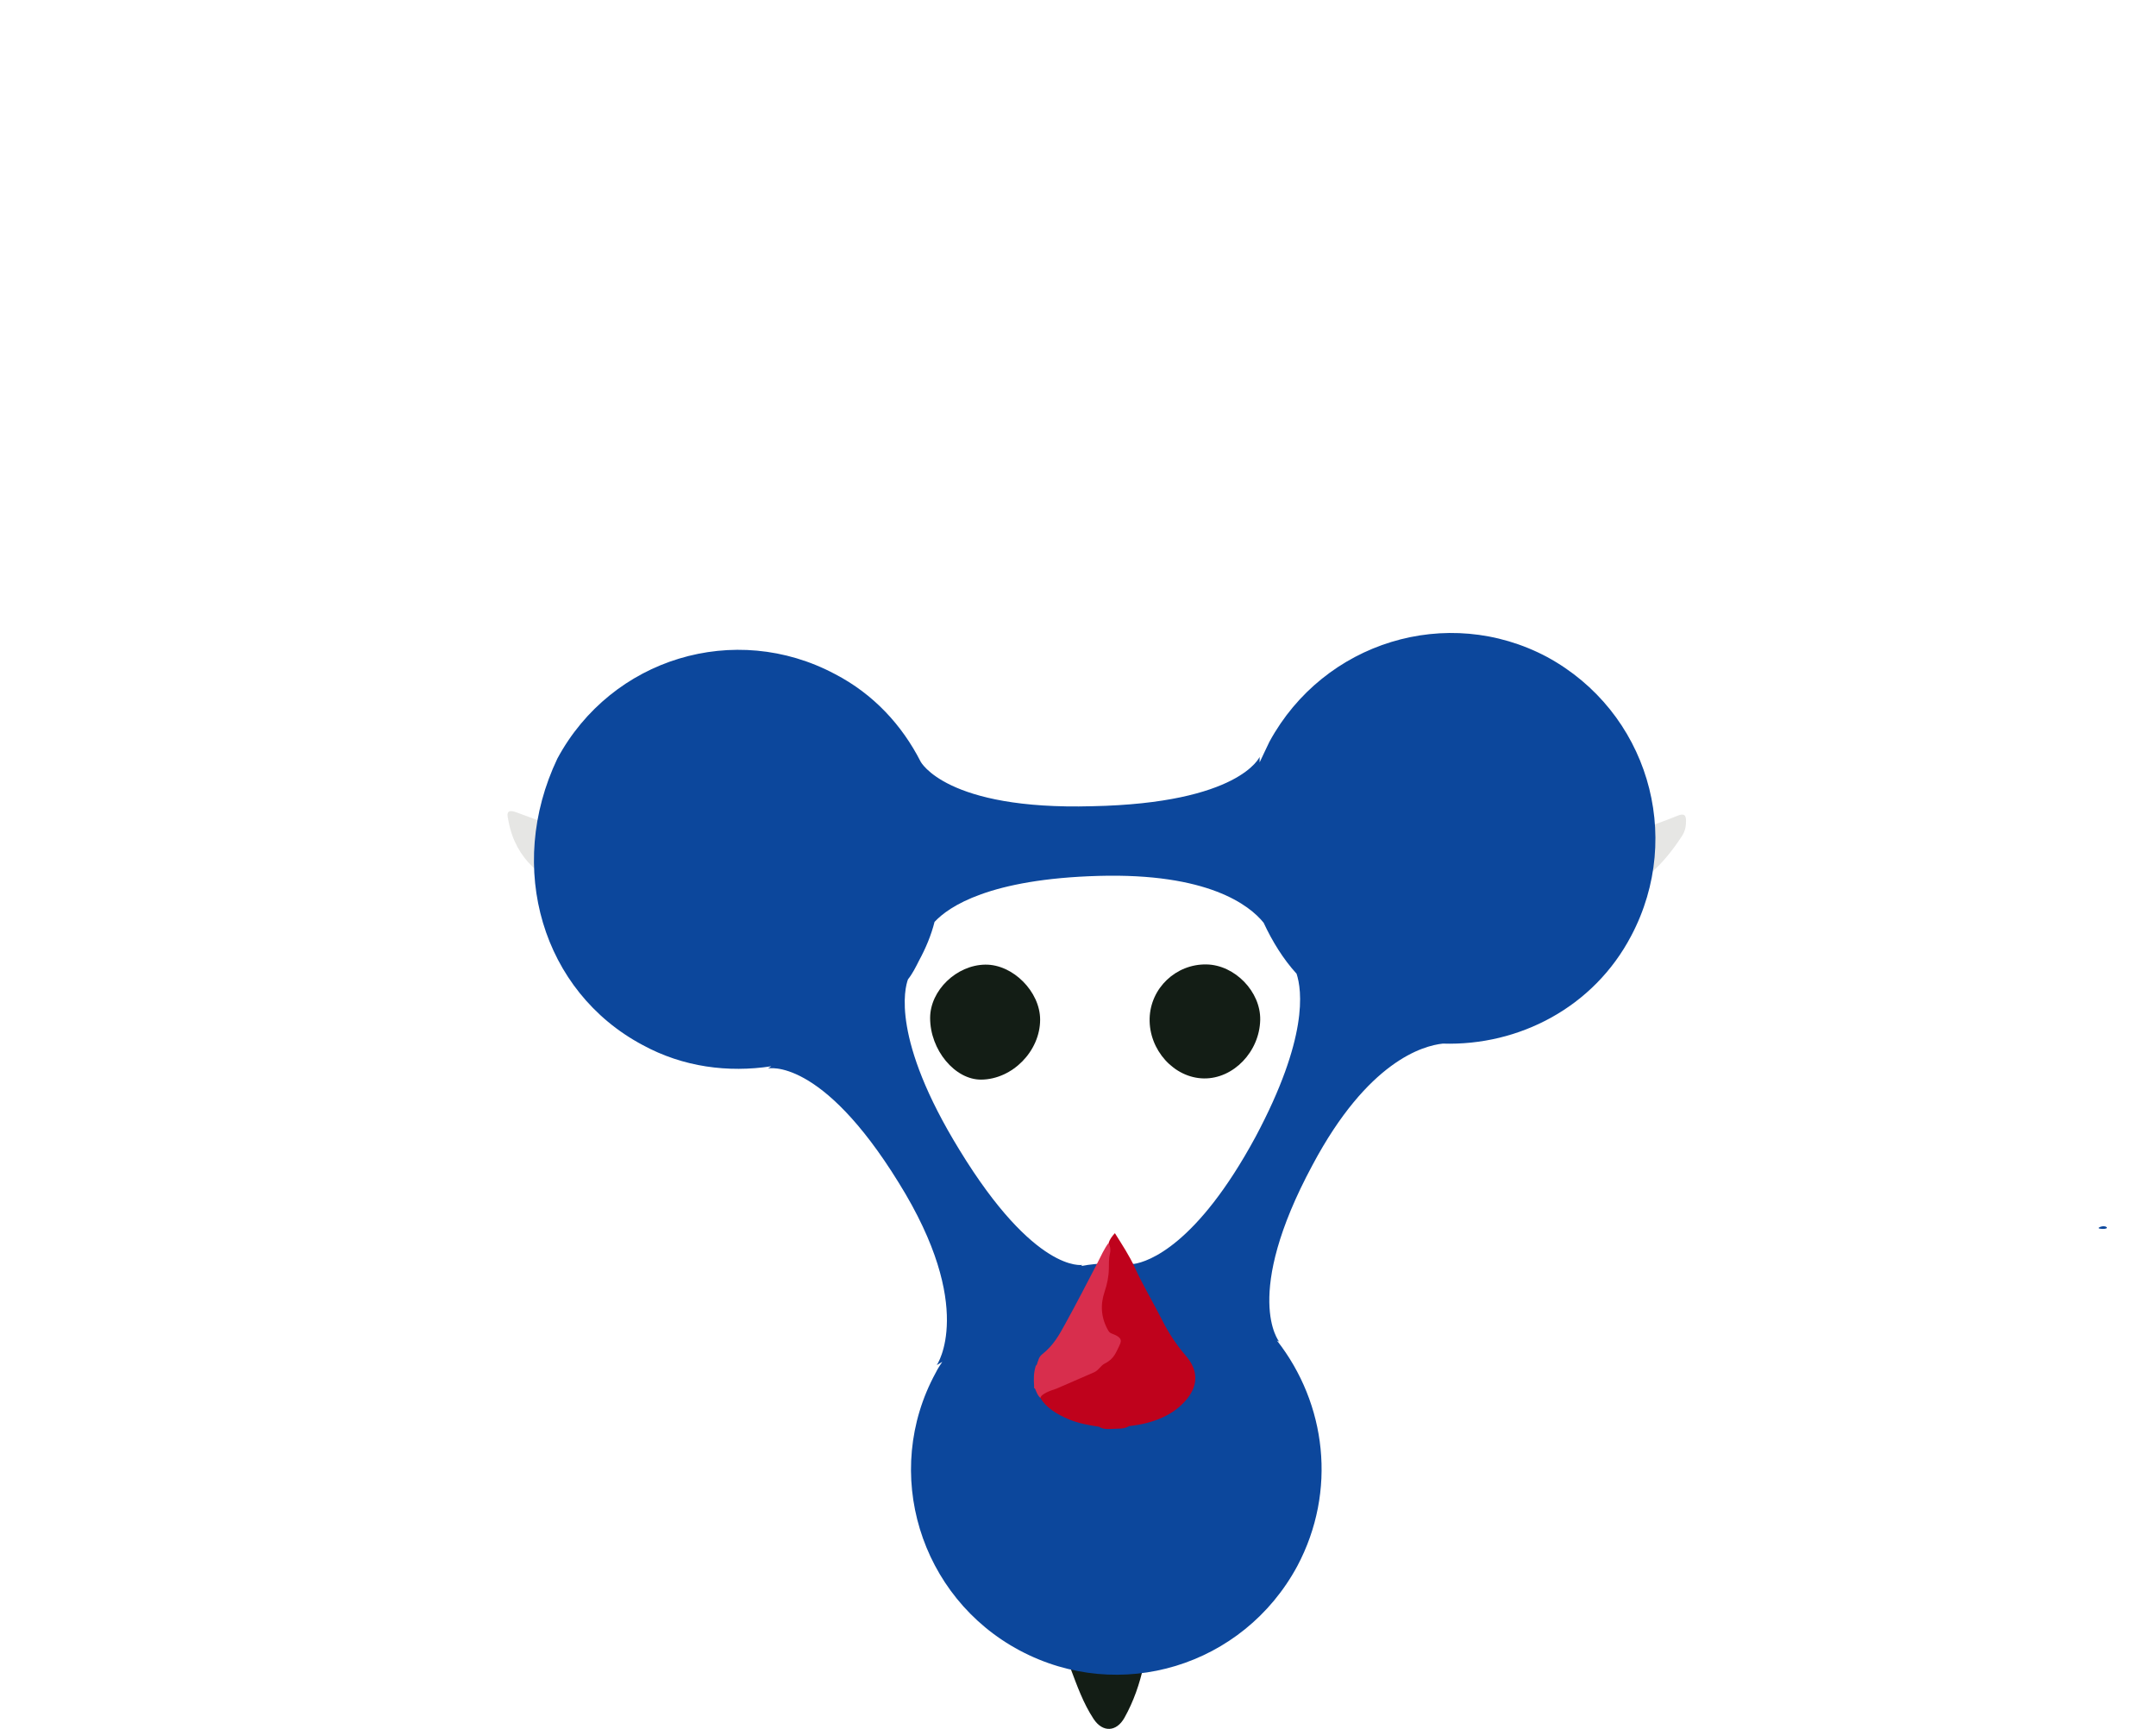 <?xml version="1.0" encoding="UTF-8" standalone="no"?>
<svg
   id="_レイヤー_1"
   data-name="レイヤー_1"
   viewBox="0 0 765.137 613.599"
   version="1.1"
   width="765.137"
   height="613.599"
   xmlns:xlink="http://www.w3.org/1999/xlink"
   xmlns="http://www.w3.org/2000/svg"
   xmlns:svg="http://www.w3.org/2000/svg">
  <defs
     id="defs14">
    <style
       id="style1">
      .cls-1 {
        fill: url(#_名称未設定グラデーション_82-2);
      }

      .cls-2 {
        fill: #fff;
      }

      .cls-3 {
        fill: #e6e6e4;
      }

      .cls-4 {
        fill: #131d15;
      }

      .cls-5 {
        fill: #bf021c;
      }

      .cls-6 {
        fill: #0c479c;
      }

      .cls-7 {
        fill: url(#_名称未設定グラデーション_82);
      }

      .cls-8 {
        fill: #d82e4d;
      }
    </style>
    <linearGradient
       id="_名称未設定グラデーション_82"
       data-name="名称未設定グラデーション 82"
       x1="578.79"
       y1="395.12"
       x2="750.21"
       y2="98.22"
       gradientUnits="userSpaceOnUse">
      <stop
         offset=".42"
         stop-color="#0c479c"
         id="stop1" />
      <stop
         offset=".42"
         stop-color="#16468b"
         id="stop2" />
      <stop
         offset=".44"
         stop-color="#29456b"
         id="stop3" />
      <stop
         offset=".47"
         stop-color="#394450"
         id="stop4" />
      <stop
         offset=".49"
         stop-color="#47443a"
         id="stop5" />
      <stop
         offset=".52"
         stop-color="#514329"
         id="stop6" />
      <stop
         offset=".55"
         stop-color="#58431d"
         id="stop7" />
      <stop
         offset=".6"
         stop-color="#5c4316"
         id="stop8" />
      <stop
         offset=".74"
         stop-color="#5e4315"
         id="stop9" />
      <stop
         offset=".76"
         stop-color="#593f17"
         id="stop10" />
      <stop
         offset=".81"
         stop-color="#523a1b"
         id="stop11" />
      <stop
         offset=".93"
         stop-color="#51391d"
         id="stop12" />
      <stop
         offset=".94"
         stop-color="#4b3620"
         id="stop13" />
      <stop
         offset="1"
         stop-color="#4a3522"
         id="stop14" />
    </linearGradient>
    <linearGradient
       id="_名称未設定グラデーション_82-2"
       data-name="名称未設定グラデーション 82"
       x1="180.8"
       y1="395.12"
       x2="352.21"
       y2="98.22"
       gradientTransform="matrix(-1,0,0,1,609.6,0)"
       xlink:href="#_%E5%90%8D%E7%A7%B0%E6%9C%AA%E8%A8%AD%E5%AE%9A%E3%82%B0%E3%83%A9%E3%83%87%E3%83%BC%E3%82%B7%E3%83%A7%E3%83%B3_82" />
    <linearGradient
       xlink:href="#_%E5%90%8D%E7%A7%B0%E6%9C%AA%E8%A8%AD%E5%AE%9A%E3%82%B0%E3%83%A9%E3%83%87%E3%83%BC%E3%82%B7%E3%83%A7%E3%83%B3_82"
       id="linearGradient56"
       gradientUnits="userSpaceOnUse"
       x1="578.79"
       y1="395.12"
       x2="750.21"
       y2="98.22" />
  </defs>
  <path
     class="cls-4"
     d="m 379.877,592.007 c 8.73,1.53 17.34,-0.14 25.99,-0.89 -1.41,6.49 -3.56,12.72 -6.8,18.51 -2.85,5.1 -7.74,5.34 -10.98,0.42 -3.66,-5.56 -5.88,-11.84 -8.21,-18.04 z"
     id="path21" />
  <path
     class="cls-3"
     d="m 526.887,326.507 c 1.79,-4.73 3.5,-9.36 5.32,-13.96 0.89,-2.24 3.03,-2.98 5.08,-3.67 19.33,-6.54 39.1,-11.77 58.08,-19.37 2.25,-0.9 3.02,-0.33 2.99,2.02 -0.02,1.89 -0.39,3.59 -1.44,5.19 -6.74,10.25 -14.73,18.6 -27.43,21.58 -11.77,2.76 -23.17,7.11 -35.36,8.1 -2.3,0.18 -4.57,0.7 -7.24,0.11 z"
     id="path27" />
  <path
     class="cls-3"
     d="m 245.187,327.397 c -14.07,-2.26 -27.5,-5.86 -40.6,-10.64 -12.12,-4.43 -21.53,-11.64 -24.11,-25.23 -0.38,-1.99 -1.3,-4.74 2.83,-3.2 15.11,5.62 30.27,11.12 45.41,16.67 0.31,0.11 0.62,0.25 0.92,0.39 16.15,7.57 12.57,3.24 15.54,22.02 z"
     id="path28" />
  <path
     class="cls-3"
     d="m 493.707,279.657 c -0.38,-0.01 -0.76,-0.03 -1.15,-0.04 0.14,-0.32 0.27,-0.63 0.41,-0.95 0.25,0.33 0.49,0.66 0.74,0.99 z"
     id="path29" />
  <g
     id="g36"
     transform="translate(-121.233,-43.593)">
    <path
       class="cls-7"
       d="m 780.54,156.57 c -1.95,1.44 -4.07,3.2 -6.02,4.63 l 0.82,-1.61 c 0,0 -12.7,10.56 -56.3,-10.51 -43.45,-20.58 -43.62,-38.51 -43.62,-38.51 v 0 c -0.05,-13.41 -3.81,-26.7 -12.11,-38.24 -21.39,-30.4 -63.02,-37.87 -93.74,-16.65 -31.4,24.13 -38.87,65.75 -17.48,96.16 8.62,12.52 20.99,20.87 34.52,25.35 l -1.29,0.15 c 0,0 17.25,4.35 21.36,52.7 4.27,48.03 -15.86,58.84 -15.86,58.84 l 2.1,-0.14 c -1.14,0.64 -2.27,1.27 -3.57,2.23 -30.56,20.9 -37.87,63.02 -16.48,93.42 21.39,30.4 63.02,37.87 93.74,16.65 22.76,-15.96 32.53,-43.02 27.42,-68.76 l 0.48,0.65 c 0,0 -4.2,-18.78 35.95,-46.55 31.54,-22.03 49.93,-18.31 56.05,-16 21.87,11.99 49.51,11.9 71.13,-3.42 30.4,-21.39 37.87,-63.02 16.65,-93.74 -21.39,-30.4 -63.18,-37.55 -93.74,-16.65 z m -26.48,71.68 c -0.86,5.65 -5.99,20.47 -36.23,41.54 -33.16,22.82 -49.79,20.41 -54.3,18.92 -4.98,-2.95 -10.13,-5.58 -15.77,-7.25 l 0.49,-0.16 c 0,0 -15.15,-4.49 -18.94,-51.87 -3.51,-42.37 7.91,-55.2 10.19,-57.28 2.11,-0.95 4.06,-2.39 6.01,-3.83 3.74,-2.55 7.32,-5.59 10.26,-8.96 6.48,-2.37 22.5,-4.33 54.85,10.98 32.35,15.31 39.81,30.89 41.36,38.17 -0.22,6.78 0.37,13.58 2.09,19.73 z"
       id="path35"
       style="fill:url(#linearGradient56)" />
    <path
       class="cls-2"
       d="m 555.01,131.83 c 10.11,27.07 37.94,41.7 62.57,33.18 -12.32,4.26 -28.88,-4.61 -40.38,-21.03 -0.79,-1.62 -2.69,-6.65 1.22,-10.33 0.16,-0.32 0.65,-0.48 0.81,-0.8 0.81,-0.8 1.47,-2.09 1.97,-3.05 3.29,-7.24 0.13,-15.35 -7.11,-18.64 -3.22,-1.64 -6.45,-1.67 -9.85,-0.57 -2.4,-21.51 5.68,-40.51 16.71,-44.62 l 0.16,-0.32 c -24.8,8.83 -36.37,38.63 -26.1,66.19 z M 578.2,364.4 c 10.11,27.07 37.94,41.7 62.57,33.18 -12.32,4.26 -28.88,-4.61 -40.38,-21.03 -0.79,-1.62 -2.69,-6.65 1.22,-10.33 0.16,-0.32 0.65,-0.48 0.81,-0.8 0.81,-0.8 1.47,-2.09 1.97,-3.05 3.29,-7.24 0.13,-15.35 -7.11,-18.64 -3.22,-1.64 -6.45,-1.67 -9.85,-0.57 -2.4,-21.51 5.68,-40.51 16.71,-44.62 l 0.16,-0.32 c -24.48,9 -36.37,38.63 -26.1,66.19 z M 768.44,227.89 c 10.11,27.07 37.94,41.7 62.57,33.18 -12.32,4.26 -28.88,-4.61 -40.38,-21.03 -0.79,-1.62 -2.69,-6.65 1.22,-10.33 0.16,-0.32 0.65,-0.48 0.81,-0.8 0.81,-0.8 1.47,-2.09 1.97,-3.05 3.29,-7.24 0.13,-15.35 -7.11,-18.64 -3.22,-1.64 -6.45,-1.67 -9.85,-0.57 -2.4,-21.51 5.68,-40.51 16.71,-44.62 l 0.16,-0.32 c -24.8,8.83 -36.37,38.63 -26.1,66.19 z"
       id="path36" />
  </g>
  <g
     id="g38"
     transform="translate(-121.233,-43.593)">
    <path
       class="cls-1"
       d="m 133.32,173.22 c -21.23,30.72 -13.76,72.35 16.65,93.74 21.62,15.33 49.26,15.41 71.13,3.42 6.12,-2.32 24.51,-6.03 56.05,16 40.15,27.77 35.95,46.55 35.95,46.55 l 0.48,-0.65 c -5.11,25.74 4.66,52.8 27.42,68.76 30.72,21.23 72.35,13.76 93.74,-16.65 21.39,-30.4 14.08,-72.51 -16.48,-93.42 -1.3,-0.96 -2.44,-1.59 -3.57,-2.23 l 2.1,0.14 c 0,0 -20.13,-10.81 -15.86,-58.84 4.11,-48.35 21.36,-52.7 21.36,-52.7 L 421,177.19 c 13.53,-4.48 25.91,-12.83 34.52,-25.35 21.39,-30.4 13.92,-72.03 -17.48,-96.16 C 407.32,34.45 365.69,41.92 344.3,72.33 336,83.87 332.23,97.16 332.19,110.57 v 0 c 0,0 -0.17,17.94 -43.62,38.51 -43.61,21.06 -56.3,10.51 -56.3,10.51 l 0.82,1.61 c -1.95,-1.44 -4.07,-3.2 -6.02,-4.63 -30.56,-20.9 -72.35,-13.76 -93.74,16.65 z m 122.31,35.3 c 1.55,-7.29 9.01,-22.86 41.36,-38.17 32.35,-15.31 48.36,-13.35 54.85,-10.98 2.94,3.37 6.52,6.41 10.26,8.96 1.95,1.44 3.9,2.87 6.01,3.83 2.28,2.08 13.7,14.91 10.19,57.28 -3.79,47.38 -18.94,51.87 -18.94,51.87 l 0.49,0.16 c -5.64,1.66 -10.79,4.29 -15.77,7.25 -4.51,1.49 -21.13,3.9 -54.3,-18.92 -30.24,-21.07 -35.38,-35.89 -36.23,-41.54 1.72,-6.16 2.31,-12.95 2.09,-19.73 z"
       id="path37"
       style="fill:url(#_%E5%90%8D%E7%A7%B0%E6%9C%AA%E8%A8%AD%E5%AE%9A%E3%82%B0%E3%83%A9%E3%83%87%E3%83%BC%E3%82%B7%E3%83%A7%E3%83%B3_82-2)" />
    <path
       class="cls-2"
       d="m 426.49,65.64 0.16,0.32 c 11.02,4.11 19.11,23.1 16.71,44.62 -3.4,-1.1 -6.63,-1.07 -9.85,0.57 -7.24,3.29 -10.4,11.4 -7.11,18.64 0.49,0.97 1.15,2.25 1.97,3.05 0.16,0.32 0.65,0.48 0.81,0.8 3.91,3.68 2.01,8.71 1.22,10.33 -11.49,16.42 -28.06,25.29 -40.38,21.03 24.64,8.51 52.46,-6.11 62.57,-33.18 10.26,-27.56 -1.3,-57.35 -26.1,-66.19 z m -23.2,232.57 0.16,0.32 c 11.02,4.11 19.11,23.1 16.71,44.62 -3.4,-1.1 -6.63,-1.07 -9.85,0.57 -7.24,3.29 -10.4,11.4 -7.11,18.64 0.49,0.97 1.15,2.25 1.97,3.05 0.16,0.32 0.65,0.48 0.81,0.8 3.91,3.68 2.01,8.71 1.22,10.33 -11.49,16.42 -28.06,25.29 -40.38,21.03 24.64,8.51 52.46,-6.11 62.57,-33.18 10.26,-27.56 -1.63,-57.19 -26.1,-66.19 z M 213.05,161.7 l 0.16,0.32 c 11.02,4.11 19.11,23.1 16.71,44.62 -3.4,-1.1 -6.63,-1.07 -9.85,0.57 -7.24,3.29 -10.4,11.4 -7.11,18.64 0.49,0.97 1.15,2.25 1.97,3.05 0.16,0.32 0.65,0.48 0.81,0.8 3.91,3.68 2.01,8.71 1.22,10.33 -11.49,16.42 -28.06,25.29 -40.38,21.03 24.64,8.51 52.46,-6.11 62.57,-33.18 10.26,-27.56 -1.3,-57.35 -26.1,-66.19 z"
       id="path38" />
  </g>
  <g
     id="g40"
     transform="translate(-115.316,-44.776)"
     style="fill:#0c479c;fill-opacity:1">
    <path
       class="cls-6"
       d="m 565.87,307.92 c -1.18,2.35 -2.36,5.09 -3.53,7.44 v -1.96 c 0,0 -7.07,16.46 -59.41,17.51 -51.96,1.44 -60.9,-15.84 -60.9,-15.84 v 0 c -6.61,-12.96 -16.74,-23.97 -30.39,-31.06 -35.5,-18.91 -79.28,-5.68 -98.51,29.97 -18.45,38.79 -5.28,82.75 30.22,101.67 14.43,7.88 30.44,9.88 45.68,7.56 l -1.17,0.78 c 0,0 18.76,-4.27 46.39,40.52 27.63,44.39 13.51,64.76 13.51,64.76 l 1.96,-1.17 c -0.78,1.17 -1.57,2.35 -2.35,3.92 -19.23,35.26 -5.66,79.62 29.84,98.53 35.5,18.91 79.28,5.68 98.51,-29.97 14.13,-26.64 10.3,-57.64 -7.23,-80.04 l 0.78,0.39 c 0,0 -13.24,-16.11 11.87,-62.73 19.62,-36.83 39.16,-42.27 46.2,-43.04 26.95,0.85 53.55,-12.81 66.89,-38.28 18.84,-35.65 5.66,-79.62 -29.84,-98.92 -35.5,-18.91 -79.28,-5.29 -98.51,29.97 z m 9.57,82.4 c 1.94,5.89 4.24,22.76 -14.59,58.02 -20.8,38.39 -38,44.23 -43.08,45.01 -6.25,-0.41 -12.5,-0.42 -18.75,0.74 l 0.39,-0.39 c 0,0 -16.8,3.1 -43.65,-40.9 -24.12,-39.28 -19.39,-57.32 -18.21,-60.45 1.57,-1.96 2.74,-4.31 3.92,-6.66 2.35,-4.31 4.32,-9.01 5.5,-13.72 5.09,-5.48 19.57,-15.25 58.24,-16.33 38.67,-1.08 53.49,10.33 58.55,16.62 3.11,6.68 7,12.96 11.67,18.07 z"
       id="path39"
       style="fill:#0c479c;fill-opacity:1" />
    <path
       class="cls-2"
       d="m 336.36,394.84 c 23,21.24 56.98,21.71 76.56,1.36 -9.79,10.18 -30.1,9.73 -49.22,-0.51 -1.56,-1.18 -5.85,-5.11 -3.88,-10.6 0,-0.39 0.39,-0.78 0.39,-1.18 0.39,-1.18 0.4,-2.74 0.4,-3.92 -0.37,-8.63 -7.39,-14.92 -15.98,-14.55 -3.91,0 -7.03,1.55 -9.78,4.29 -12.84,-19.64 -14.35,-42.01 -5.73,-51.4 v -0.39 c -19.58,20.74 -16.15,55.27 7.24,76.9 z m 136.21,213.72 c 23,21.24 56.98,21.71 76.56,1.36 -9.79,10.18 -30.1,9.73 -49.22,-0.51 -1.56,-1.18 -5.85,-5.11 -3.88,-10.6 0,-0.39 0.39,-0.78 0.39,-1.18 0.39,-1.18 0.4,-2.74 0.4,-3.92 -0.37,-8.63 -7.39,-14.92 -15.98,-14.55 -3.91,0 -7.03,1.55 -9.78,4.29 -12.84,-19.64 -14.35,-42.01 -5.73,-51.4 v -0.39 c -19.19,20.74 -16.15,55.27 7.24,76.9 z M 589.13,382.9 c 23,21.24 56.98,21.71 76.56,1.36 -9.79,10.18 -30.1,9.73 -49.22,-0.51 -1.56,-1.18 -5.85,-5.11 -3.88,-10.6 0,-0.39 0.39,-0.78 0.39,-1.18 0.39,-1.18 0.4,-2.74 0.4,-3.92 -0.37,-8.63 -7.39,-14.92 -15.98,-14.55 -3.91,0 -7.03,1.55 -9.78,4.29 -12.84,-19.64 -14.35,-42.01 -5.73,-51.4 V 306 c -19.58,20.74 -16.15,55.27 7.24,76.9 z"
       id="path40"
       style="fill:#0c479c;fill-opacity:1" />
    <ellipse
       style="fill:#0c479c;fill-opacity:1"
       id="path47"
       ry="57.391"
       rx="60.349"
       cy="574.502"
       cx="504.095" />
  </g>
  <path
     class="cls-4"
     d="m 407.991,361.407 c 0.31,-10.74 9.35,-19.32 20.18,-19.12 10.07,0.18 19.28,9.71 19.06,19.71 -0.25,11.27 -9.51,20.89 -19.97,20.75 -10.59,-0.14 -19.59,-10.11 -19.27,-21.33 z"
     id="path44" />
  <path
     class="cls-4"
     d="m 369.13,361.887 c 0,11.14 -9.8,21.14 -20.85,21.28 -9.38,0.12 -18.22,-10.54 -18.19,-21.93 0.03,-9.74 9.35,-18.74 19.56,-18.88 9.79,-0.14 19.48,9.58 19.48,19.54 z"
     id="path45" />
  <path
     style="fill:#0c479c;fill-opacity:1;stroke-width:1.183"
     d="m 745.328,435.435 c 0.854,-0.342 1.875,-0.3 2.268,0.093 0.393,0.393 -0.306,0.673 -1.553,0.622 -1.379,-0.057 -1.659,-0.337 -0.715,-0.715 z"
     id="path54" />
  <path
     style="fill:#0c479c;fill-opacity:1;stroke-width:0.795"
     d="m 376.848,527.66 c -17.738,-1.744 -34.023,-7.308 -41.072,-14.032 -3.353,-3.198 -3.797,-4.157 -3.797,-8.194 0,-4.212 0.352,-4.895 4.469,-8.659 17.381,-15.891 72.239,-19.236 101.718,-6.203 7.353,3.251 13.24,8.114 14.613,12.072 l 0.785,2.262 -27.068,0.154 -27.068,0.154 27.081,0.123 27.081,0.123 -0.767,2.527 c -4.145,13.664 -40.73,23.137 -75.977,19.671 z"
     id="path55" />
  <g
     id="g42"
     transform="matrix(0.409,0,0,0.271,186.418,333.974)">
    <path
       class="cls-5"
       d="m 485.61,563.3 c 3.93,0.98 7.02,0.3 8.8,-3.86 0.64,-1.49 2.01,-2.68 3.32,-3.68 7.25,-5.52 11.69,-12.88 14.68,-21.35 1.18,-3.35 1.92,-6.67 1.93,-10.21 0,-3.47 -1.24,-6.18 -4.42,-7.75 -4.1,-2.03 -5.76,-5.7 -7.09,-9.77 -6.38,-19.38 -4.71,-38.67 0.59,-57.91 0.63,-2.28 0.99,-4.55 0.94,-6.88 -0.33,-13.96 1.78,-27.84 1.51,-41.79 -0.03,-1.63 1.17,-3.17 0.33,-4.85 0.93,-4.41 2.81,-8.4 5.39,-12.65 6.27,15.12 12.65,29.68 17.26,45 7.06,23.43 16.18,46.17 23.91,69.38 5.42,16.26 12.05,31.59 20.61,46.6 10.74,18.83 10.87,39.33 -0.74,58.86 -5.06,8.5 -11.27,15.66 -19.48,21.39 -8.94,6.24 -18.72,9.71 -29.28,11.48 -4.37,4.32 -10.13,3.06 -15.36,3.68 -3.78,0.45 -7.61,0.14 -10.63,-2.79 -9,-2.07 -17.86,-4.57 -25.79,-9.5 -11.13,-6.93 -20.23,-15.73 -25.14,-28.23 -1.15,-6.29 6.12,-13.27 13.84,-13.31"
       id="path41"
       style="fill:#bf021c" />
    <path
       class="cls-8"
       d="m 460.96,586.21 c -5.24,2.5 -13.41,6.89 -14.02,12.26 -2.16,-3.03 -3.06,-6.57 -4.03,-10.08 -0.37,-1.13 -0.45,-2.39 -1.51,-3.2 0.04,-0.66 0.08,-1.32 0.13,-1.98 -0.47,-8.86 -0.46,-17.69 1.34,-26.43 -0.11,-0.21 -0.06,-0.39 0.13,-0.52 1.53,-1.81 1.09,-4.23 1.93,-6.25 0.59,-3.14 1.51,-6.34 3.52,-8.71 10.01,-11.79 14.93,-25.84 20.16,-40.16 9.73,-26.62 18.9,-53.43 28.09,-80.23 2.96,-8.64 5.41,-17.44 9.48,-25.66 1.24,4.44 1.97,8.74 1.2,13.55 -1.1,6.83 -0.94,13.9 -1.03,20.81 -0.14,10.18 -1.52,19.98 -3.72,29.87 -3.81,17.13 -3.1,34.13 3.24,50.7 0.62,1.63 1.36,2.95 2.91,3.84 7.48,4.31 9.52,7.56 6.78,15.66 -2.83,8.35 -4.46,17.46 -12.52,23.46 -3.9,2.91 -5.36,8.93 -9.52,11.71"
       id="path42"
       style="fill:#d82e4d" />
  </g>
</svg>
